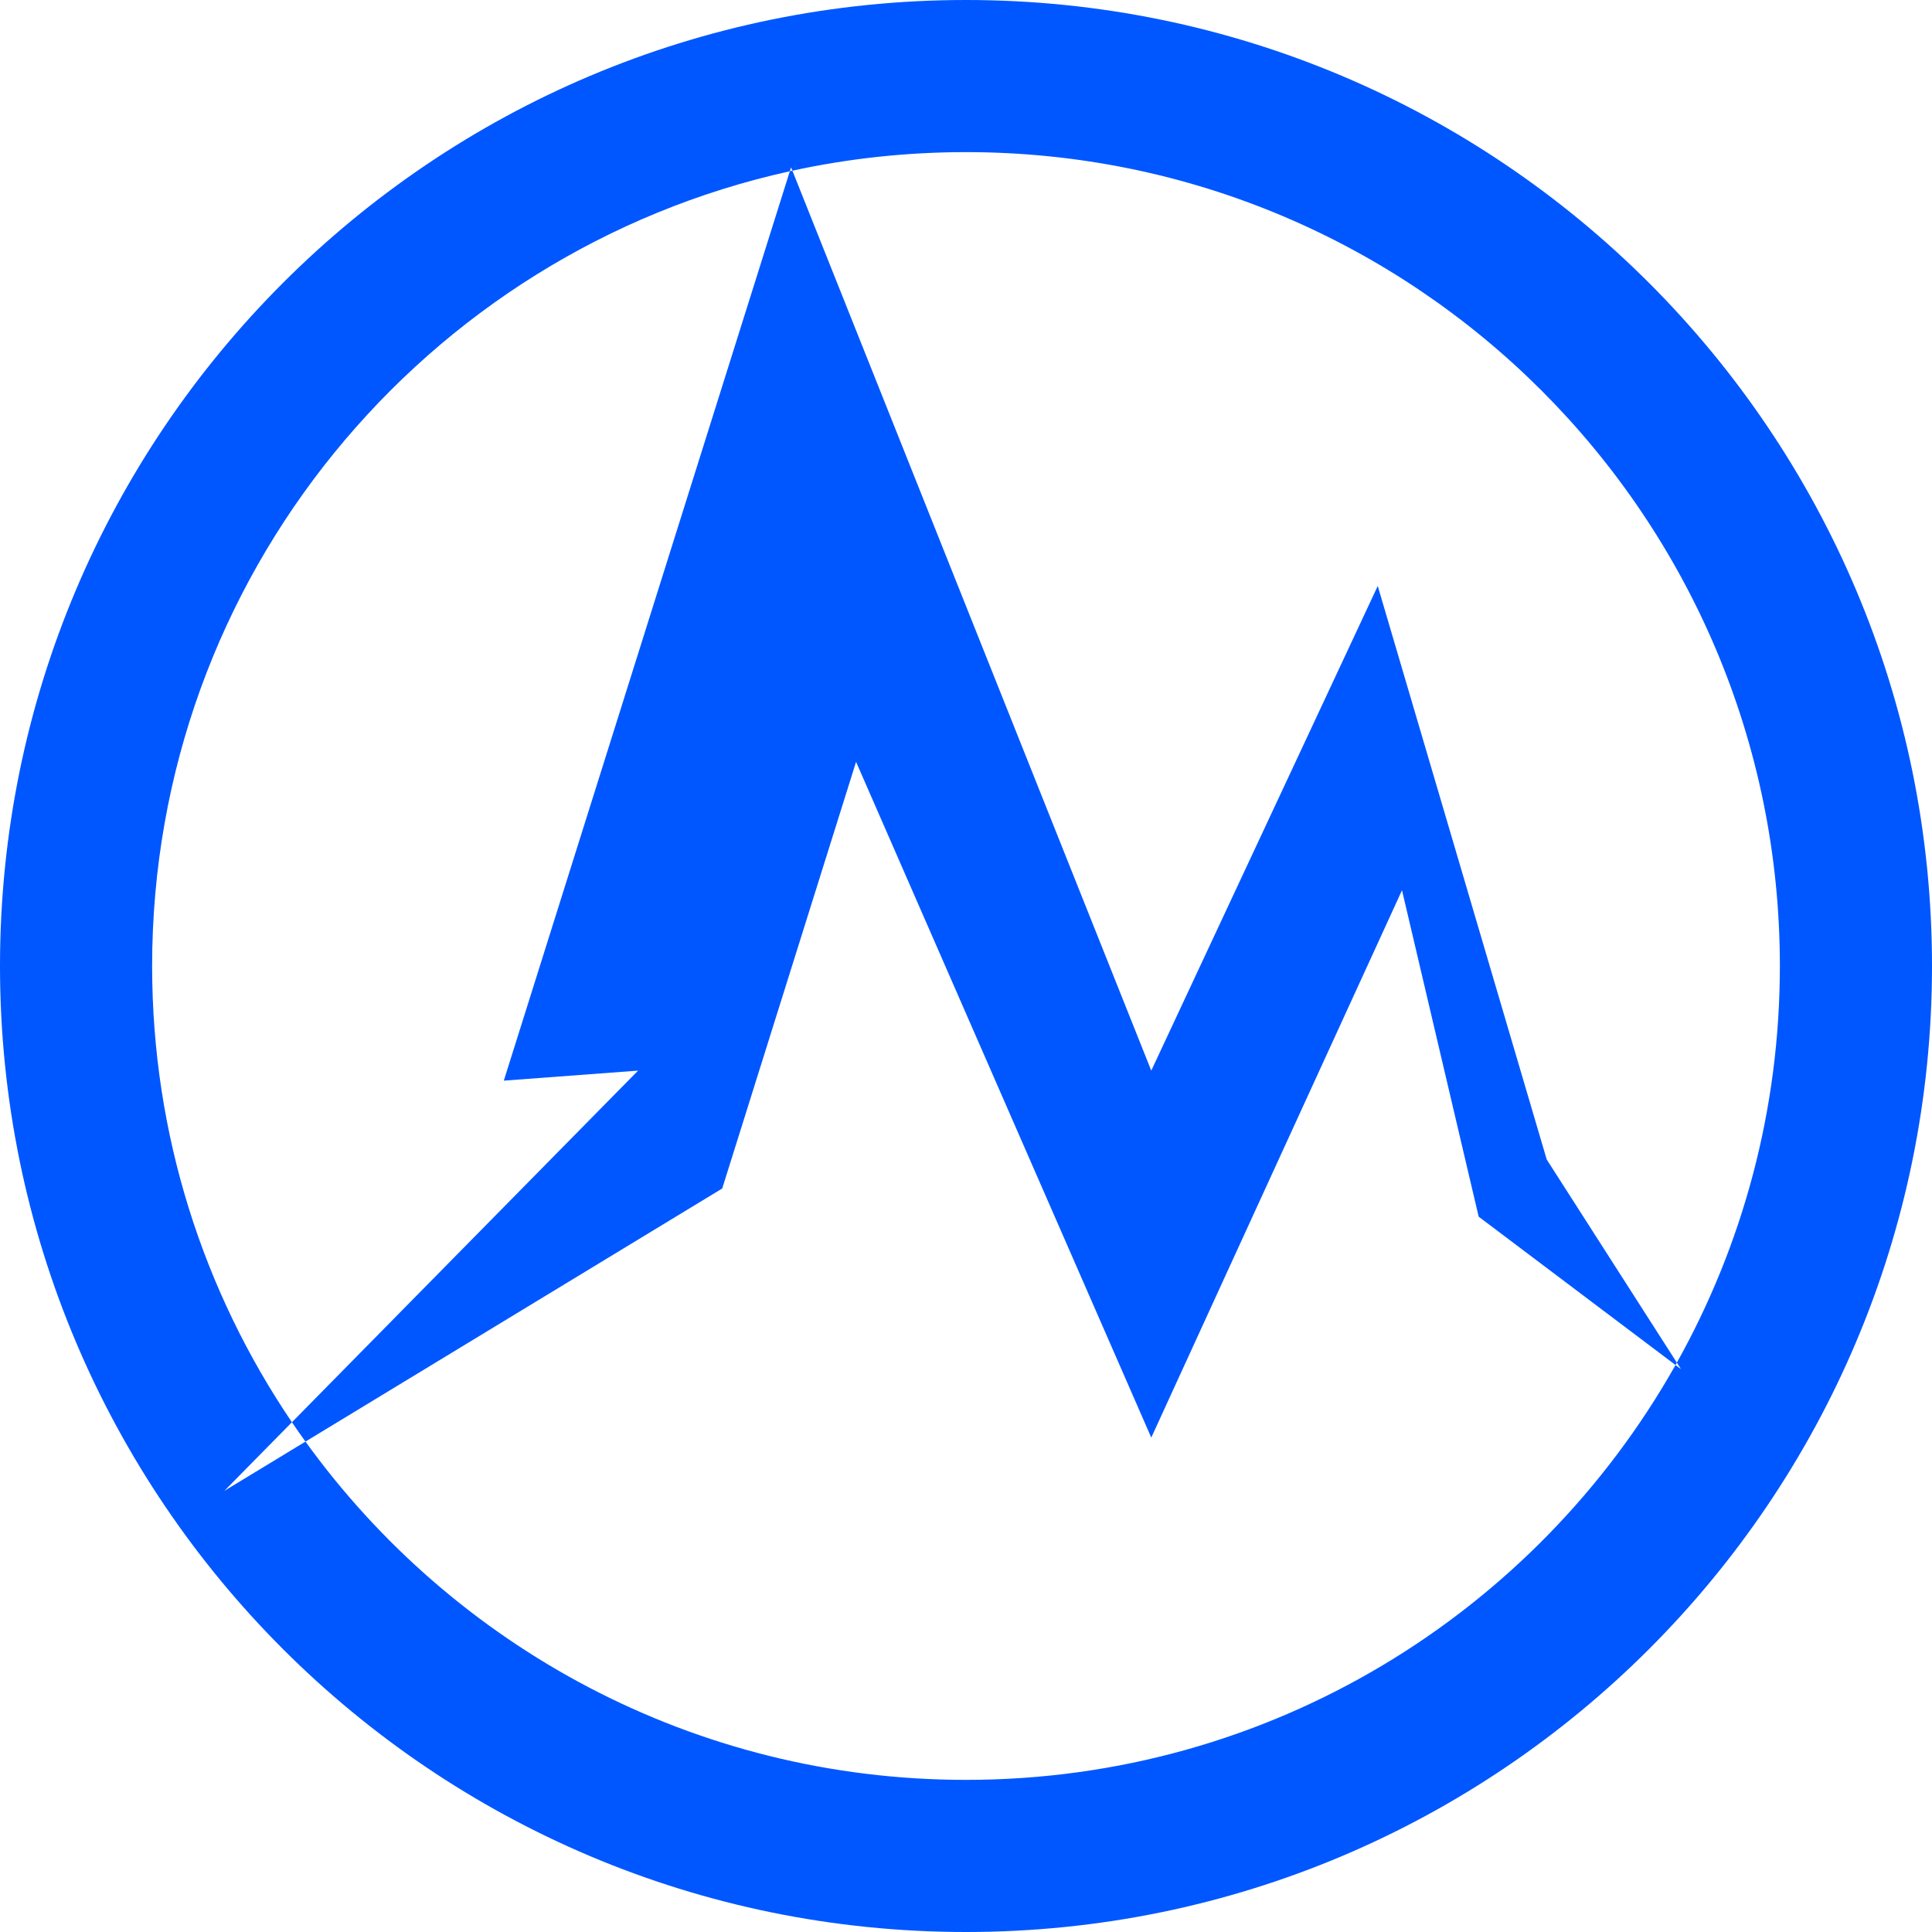 <svg width="254" height="254" viewBox="0 0 254 254" fill="none" xmlns="http://www.w3.org/2000/svg">
  <path fill-rule="evenodd" clip-rule="evenodd" d="M254 127C254 197.14 197.14 254 127 254C56.86 254 0 197.14 0 127C0 56.86 56.86 0 127 0C197.14 0 254 56.86 254 127ZM103.839 22.514L104 22L104.175 22.44C111.53 20.842 119.167 20 127 20C186.094 20 234 67.906 234 127C234 145.934 229.082 163.719 220.454 179.148L221 180L220.28 179.458C201.933 212.014 167.034 234 127 234C91.248 234 59.59 216.465 40.16 189.526L29.5 196L38.379 186.981C26.778 169.873 20 149.228 20 127C20 75.859 55.879 33.097 103.839 22.514Z" fill="#0057FF"/>
  <path d="M181.132 77.038L151.357 140.755L104.175 22.44C104.063 22.464 103.951 22.489 103.839 22.514L66.236 142.072L83.887 140.755L38.379 186.981C38.961 187.838 39.554 188.687 40.16 189.526L94.95 156.251L112.547 100.161L151.357 189L184.321 117.042L194.401 159.956L220.28 179.458C220.339 179.355 220.397 179.251 220.454 179.148L203.347 152.439L181.132 77.038Z" fill="#0057FF"/>
</svg>
